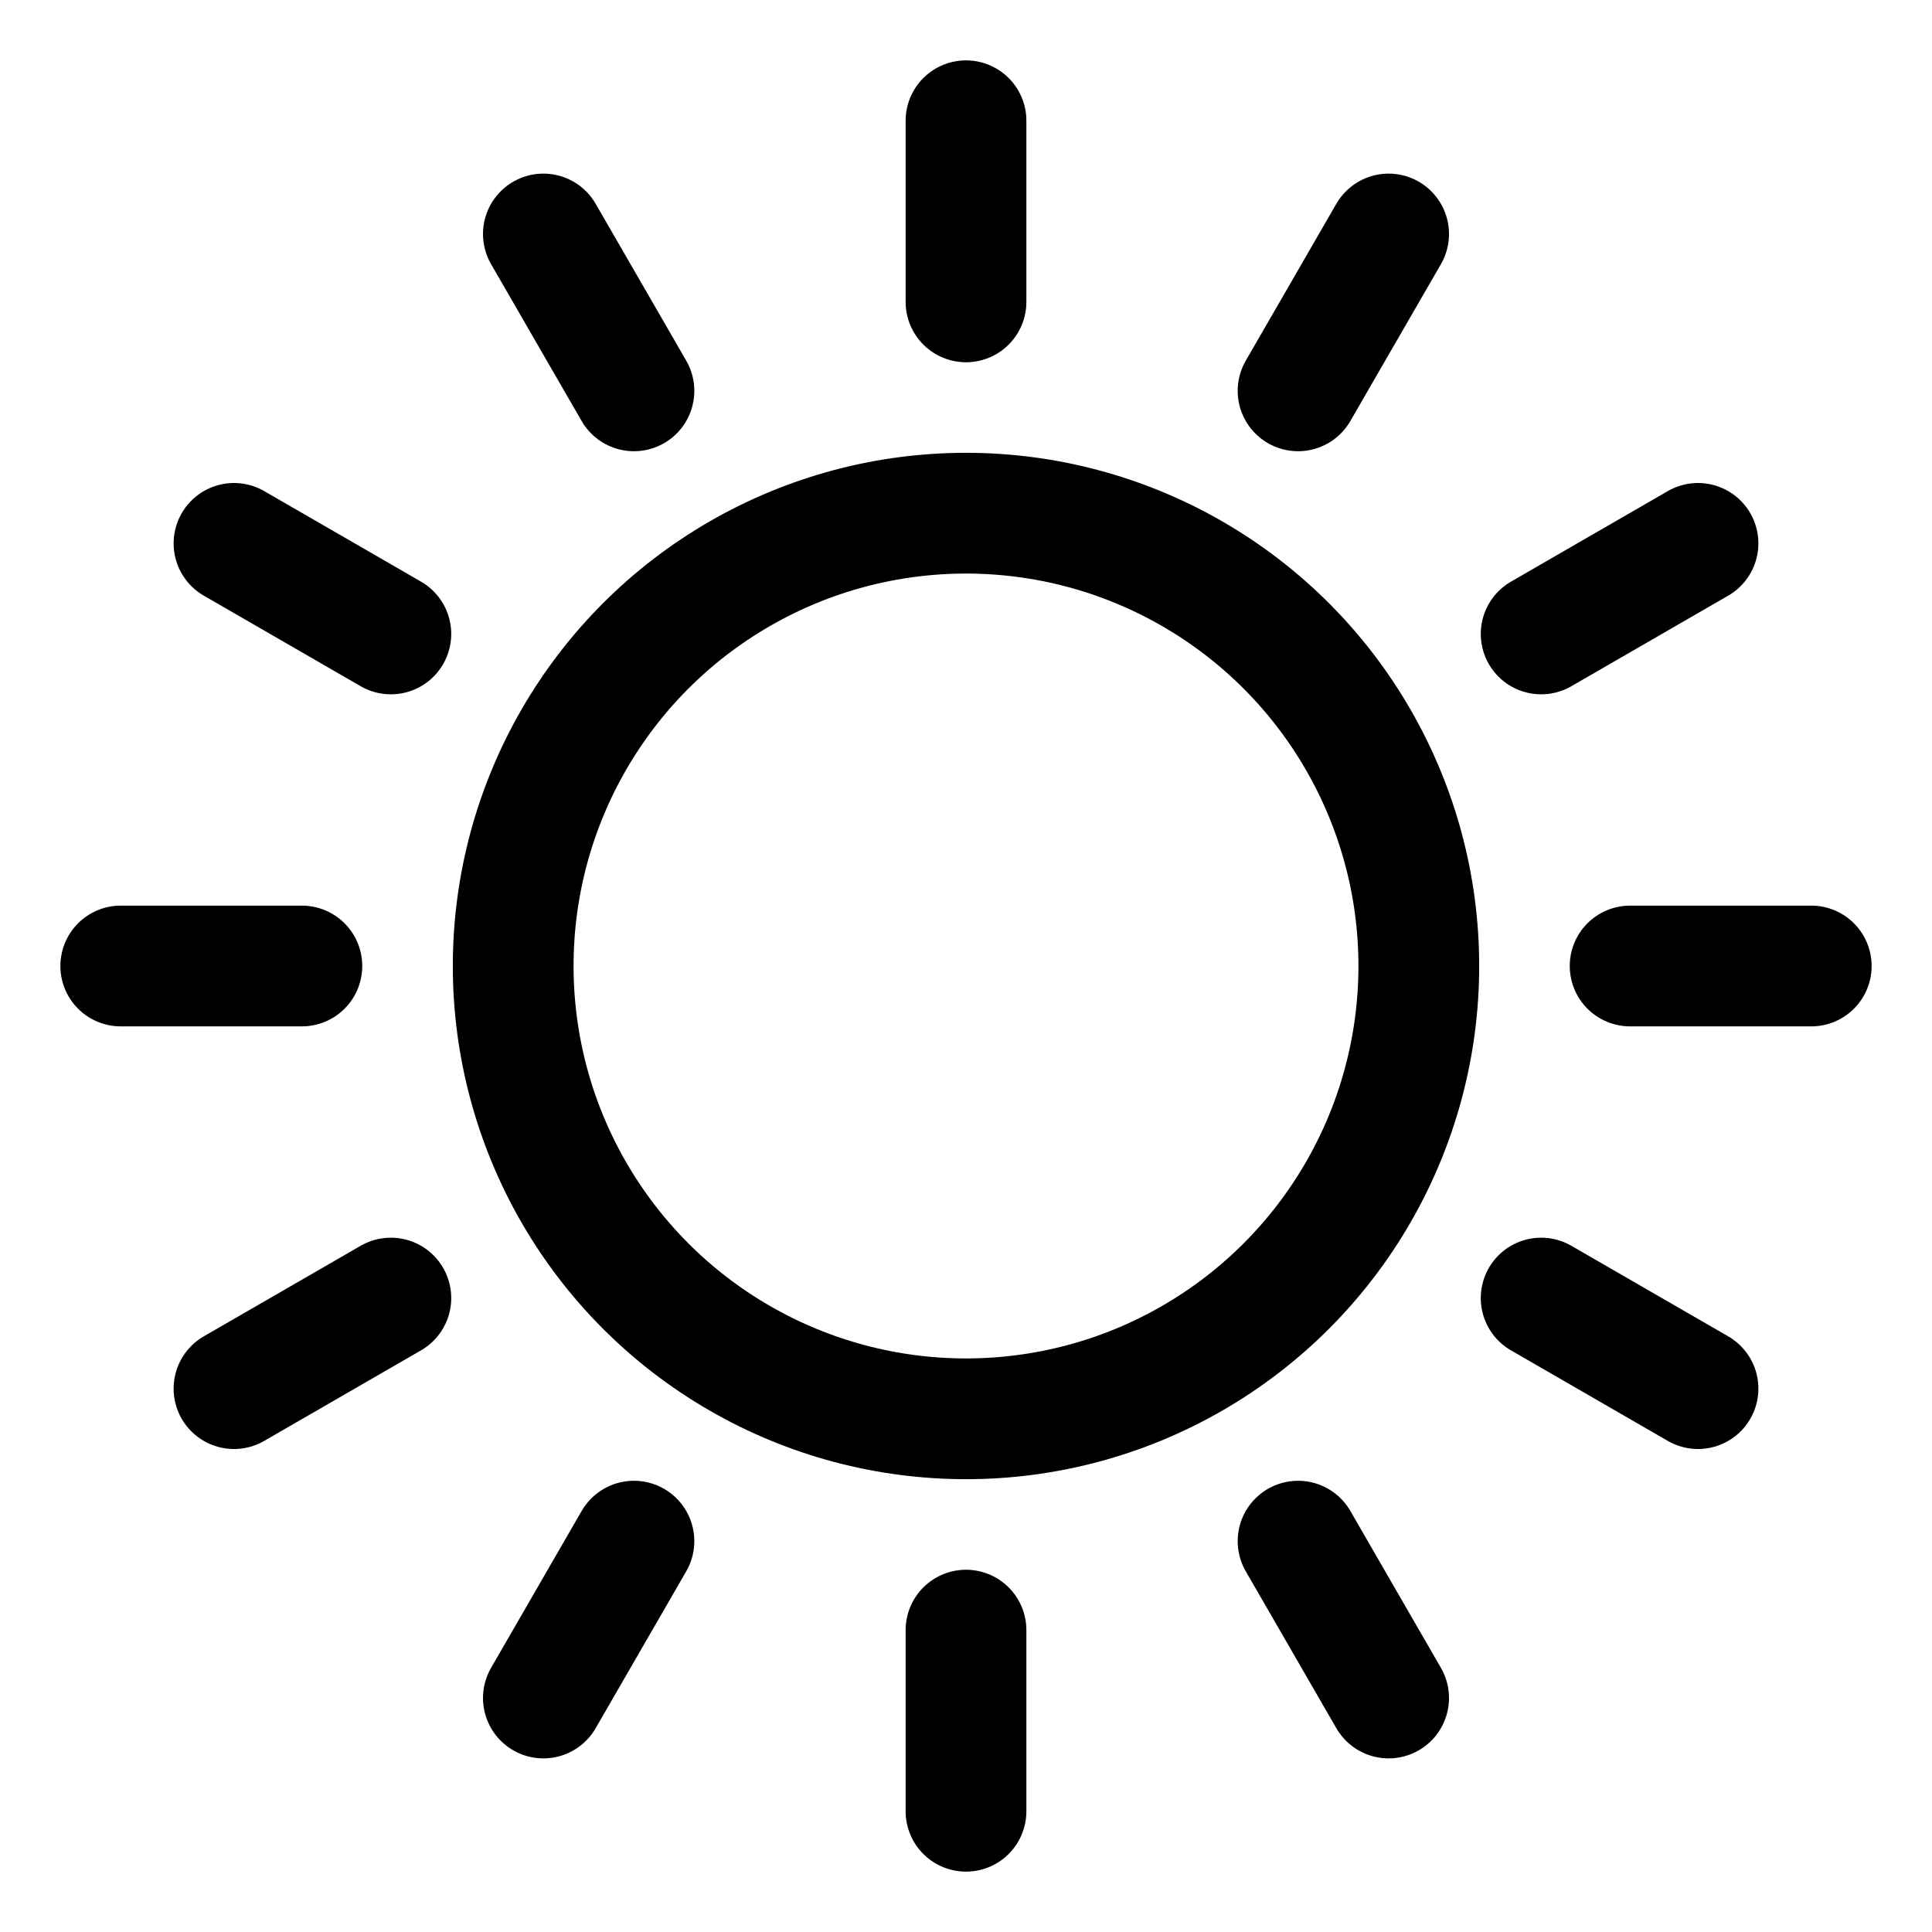 <!--
  Made by ShubhamOulkar: https://github.com/ShubhamOulkar/svg-icons
  License: MIT
-->
<svg width="32" height="32" viewBox="0 0 32 32" fill="none" xmlns="http://www.w3.org/2000/svg">
  <g transform="translate(4 4)" stroke="currentColor" stroke-width="2" stroke-linecap="round">
<!--Central circle with radius 8-->
    <circle cx="12" cy="12" r="7.5"/>
<!--12 outward lines starting from y = -2 to y = 1-->
    <line x1="12" y1="-2" x2="12" y2="1" transform="rotate(0 12 12)"/>
    <line x1="12" y1="-2" x2="12" y2="1" transform="rotate(30 12 12)"/>
    <line x1="12" y1="-2" x2="12" y2="1" transform="rotate(60 12 12)"/>
    <line x1="12" y1="-2" x2="12" y2="1" transform="rotate(90 12 12)"/>
    <line x1="12" y1="-2" x2="12" y2="1" transform="rotate(120 12 12)"/>
    <line x1="12" y1="-2" x2="12" y2="1" transform="rotate(150 12 12)"/>
    <line x1="12" y1="-2" x2="12" y2="1" transform="rotate(180 12 12)"/>
    <line x1="12" y1="-2" x2="12" y2="1" transform="rotate(210 12 12)"/>
    <line x1="12" y1="-2" x2="12" y2="1" transform="rotate(240 12 12)"/>
    <line x1="12" y1="-2" x2="12" y2="1" transform="rotate(270 12 12)"/>
    <line x1="12" y1="-2" x2="12" y2="1" transform="rotate(300 12 12)"/>
    <line x1="12" y1="-2" x2="12" y2="1" transform="rotate(330 12 12)"/>
  </g>
</svg>
